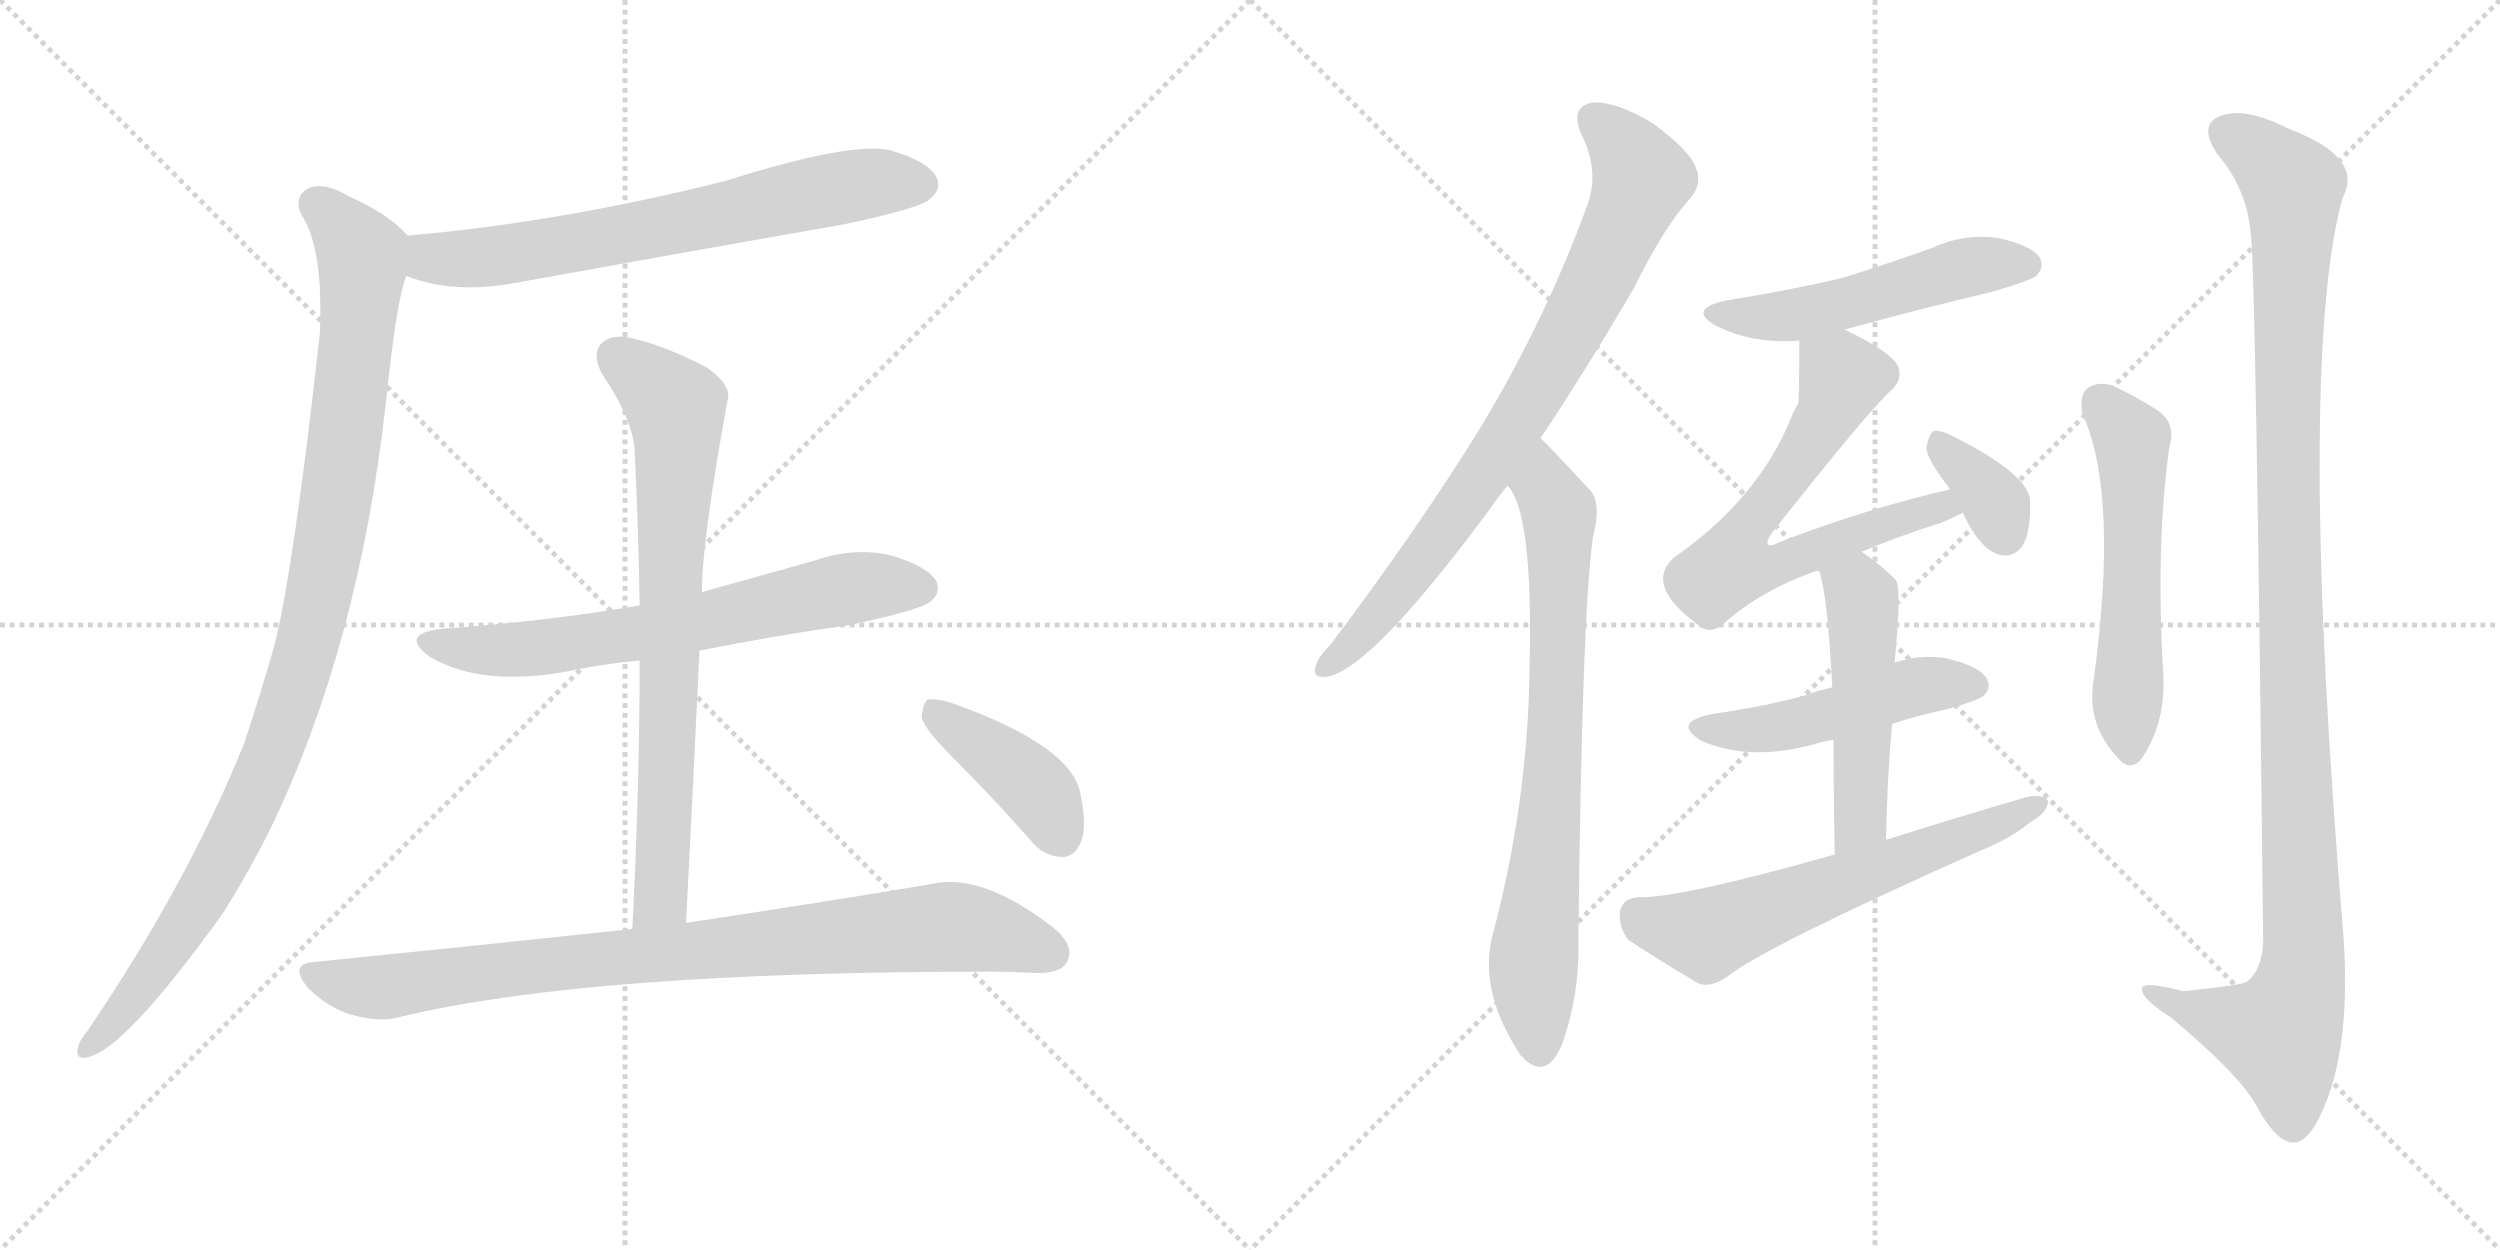 <svg version="1.1" viewBox="0 0 2048 1024" xmlns="http://www.w3.org/2000/svg">
  <g stroke="lightgray" stroke-dasharray="1,1" stroke-width="1" transform="scale(4, 4)">
    <line x1="0" y1="0" x2="256" y2="256"></line>
    <line x1="256" y1="0" x2="0" y2="256"></line>
    <line x1="128" y1="0" x2="128" y2="256"></line>
    <line x1="0" y1="128" x2="256" y2="128"></line>
    <line x1="256" y1="0" x2="512" y2="256"></line>
    <line x1="512" y1="0" x2="256" y2="256"></line>
    <line x1="384" y1="0" x2="384" y2="256"></line>
    <line x1="256" y1="128" x2="512" y2="128"></line>
  </g>
<g transform="scale(1, -1) translate(0, -850)">
   <style type="text/css">
    @keyframes keyframes0 {
      from {
       stroke: black;
       stroke-dashoffset: 680;
       stroke-width: 128;
       }
       69% {
       animation-timing-function: step-end;
       stroke: black;
       stroke-dashoffset: 0;
       stroke-width: 128;
       }
       to {
       stroke: black;
       stroke-width: 1024;
       }
       }
       #make-me-a-hanzi-animation-0 {
         animation: keyframes0 0.803s both;
         animation-delay: 0s;
         animation-timing-function: linear;
       }
    @keyframes keyframes1 {
      from {
       stroke: black;
       stroke-dashoffset: 1014;
       stroke-width: 128;
       }
       77% {
       animation-timing-function: step-end;
       stroke: black;
       stroke-dashoffset: 0;
       stroke-width: 128;
       }
       to {
       stroke: black;
       stroke-width: 1024;
       }
       }
       #make-me-a-hanzi-animation-1 {
         animation: keyframes1 1.075s both;
         animation-delay: 0.803s;
         animation-timing-function: linear;
       }
    @keyframes keyframes2 {
      from {
       stroke: black;
       stroke-dashoffset: 662;
       stroke-width: 128;
       }
       68% {
       animation-timing-function: step-end;
       stroke: black;
       stroke-dashoffset: 0;
       stroke-width: 128;
       }
       to {
       stroke: black;
       stroke-width: 1024;
       }
       }
       #make-me-a-hanzi-animation-2 {
         animation: keyframes2 0.789s both;
         animation-delay: 1.879s;
         animation-timing-function: linear;
       }
    @keyframes keyframes3 {
      from {
       stroke: black;
       stroke-dashoffset: 747;
       stroke-width: 128;
       }
       71% {
       animation-timing-function: step-end;
       stroke: black;
       stroke-dashoffset: 0;
       stroke-width: 128;
       }
       to {
       stroke: black;
       stroke-width: 1024;
       }
       }
       #make-me-a-hanzi-animation-3 {
         animation: keyframes3 0.858s both;
         animation-delay: 2.667s;
         animation-timing-function: linear;
       }
    @keyframes keyframes4 {
      from {
       stroke: black;
       stroke-dashoffset: 868;
       stroke-width: 128;
       }
       74% {
       animation-timing-function: step-end;
       stroke: black;
       stroke-dashoffset: 0;
       stroke-width: 128;
       }
       to {
       stroke: black;
       stroke-width: 1024;
       }
       }
       #make-me-a-hanzi-animation-4 {
         animation: keyframes4 0.956s both;
         animation-delay: 3.525s;
         animation-timing-function: linear;
       }
    @keyframes keyframes5 {
      from {
       stroke: black;
       stroke-dashoffset: 407;
       stroke-width: 128;
       }
       57% {
       animation-timing-function: step-end;
       stroke: black;
       stroke-dashoffset: 0;
       stroke-width: 128;
       }
       to {
       stroke: black;
       stroke-width: 1024;
       }
       }
       #make-me-a-hanzi-animation-5 {
         animation: keyframes5 0.581s both;
         animation-delay: 4.482s;
         animation-timing-function: linear;
       }
    @keyframes keyframes6 {
      from {
       stroke: black;
       stroke-dashoffset: 795;
       stroke-width: 128;
       }
       72% {
       animation-timing-function: step-end;
       stroke: black;
       stroke-dashoffset: 0;
       stroke-width: 128;
       }
       to {
       stroke: black;
       stroke-width: 1024;
       }
       }
       #make-me-a-hanzi-animation-6 {
         animation: keyframes6 0.897s both;
         animation-delay: 5.063s;
         animation-timing-function: linear;
       }
    @keyframes keyframes7 {
      from {
       stroke: black;
       stroke-dashoffset: 750;
       stroke-width: 128;
       }
       71% {
       animation-timing-function: step-end;
       stroke: black;
       stroke-dashoffset: 0;
       stroke-width: 128;
       }
       to {
       stroke: black;
       stroke-width: 1024;
       }
       }
       #make-me-a-hanzi-animation-7 {
         animation: keyframes7 0.86s both;
         animation-delay: 5.96s;
         animation-timing-function: linear;
       }
    @keyframes keyframes8 {
      from {
       stroke: black;
       stroke-dashoffset: 513;
       stroke-width: 128;
       }
       63% {
       animation-timing-function: step-end;
       stroke: black;
       stroke-dashoffset: 0;
       stroke-width: 128;
       }
       to {
       stroke: black;
       stroke-width: 1024;
       }
       }
       #make-me-a-hanzi-animation-8 {
         animation: keyframes8 0.667s both;
         animation-delay: 6.82s;
         animation-timing-function: linear;
       }
    @keyframes keyframes9 {
      from {
       stroke: black;
       stroke-dashoffset: 660;
       stroke-width: 128;
       }
       68% {
       animation-timing-function: step-end;
       stroke: black;
       stroke-dashoffset: 0;
       stroke-width: 128;
       }
       to {
       stroke: black;
       stroke-width: 1024;
       }
       }
       #make-me-a-hanzi-animation-9 {
         animation: keyframes9 0.787s both;
         animation-delay: 7.488s;
         animation-timing-function: linear;
       }
    @keyframes keyframes10 {
      from {
       stroke: black;
       stroke-dashoffset: 352;
       stroke-width: 128;
       }
       53% {
       animation-timing-function: step-end;
       stroke: black;
       stroke-dashoffset: 0;
       stroke-width: 128;
       }
       to {
       stroke: black;
       stroke-width: 1024;
       }
       }
       #make-me-a-hanzi-animation-10 {
         animation: keyframes10 0.536s both;
         animation-delay: 8.275s;
         animation-timing-function: linear;
       }
    @keyframes keyframes11 {
      from {
       stroke: black;
       stroke-dashoffset: 481;
       stroke-width: 128;
       }
       61% {
       animation-timing-function: step-end;
       stroke: black;
       stroke-dashoffset: 0;
       stroke-width: 128;
       }
       to {
       stroke: black;
       stroke-width: 1024;
       }
       }
       #make-me-a-hanzi-animation-11 {
         animation: keyframes11 0.641s both;
         animation-delay: 8.811s;
         animation-timing-function: linear;
       }
    @keyframes keyframes12 {
      from {
       stroke: black;
       stroke-dashoffset: 498;
       stroke-width: 128;
       }
       62% {
       animation-timing-function: step-end;
       stroke: black;
       stroke-dashoffset: 0;
       stroke-width: 128;
       }
       to {
       stroke: black;
       stroke-width: 1024;
       }
       }
       #make-me-a-hanzi-animation-12 {
         animation: keyframes12 0.655s both;
         animation-delay: 9.453s;
         animation-timing-function: linear;
       }
    @keyframes keyframes13 {
      from {
       stroke: black;
       stroke-dashoffset: 611;
       stroke-width: 128;
       }
       67% {
       animation-timing-function: step-end;
       stroke: black;
       stroke-dashoffset: 0;
       stroke-width: 128;
       }
       to {
       stroke: black;
       stroke-width: 1024;
       }
       }
       #make-me-a-hanzi-animation-13 {
         animation: keyframes13 0.747s both;
         animation-delay: 10.108s;
         animation-timing-function: linear;
       }
    @keyframes keyframes14 {
      from {
       stroke: black;
       stroke-dashoffset: 554;
       stroke-width: 128;
       }
       64% {
       animation-timing-function: step-end;
       stroke: black;
       stroke-dashoffset: 0;
       stroke-width: 128;
       }
       to {
       stroke: black;
       stroke-width: 1024;
       }
       }
       #make-me-a-hanzi-animation-14 {
         animation: keyframes14 0.701s both;
         animation-delay: 10.855s;
         animation-timing-function: linear;
       }
    @keyframes keyframes15 {
      from {
       stroke: black;
       stroke-dashoffset: 1138;
       stroke-width: 128;
       }
       79% {
       animation-timing-function: step-end;
       stroke: black;
       stroke-dashoffset: 0;
       stroke-width: 128;
       }
       to {
       stroke: black;
       stroke-width: 1024;
       }
       }
       #make-me-a-hanzi-animation-15 {
         animation: keyframes15 1.176s both;
         animation-delay: 11.556s;
         animation-timing-function: linear;
       }
</style>
<path d="M 333 624 Q 370 609 421 618 Q 553 642 690 666 Q 753 679 762 687 Q 772 696 767 705 Q 760 718 729 727 Q 696 734 595 702 Q 460 668 334 657 C 304 654 305 634 333 624 Z" fill="lightgray"></path> 
<path d="M 334 657 Q 318 675 286 689 Q 267 701 253 696 Q 240 689 247 674 Q 265 647 262 577 Q 241 387 225 322 Q 213 280 200 241 Q 154 127 72 6 Q 66 -1 64 -7 Q 61 -19 72 -16 Q 102 -10 182 101 Q 203 134 222 172 Q 294 322 316 519 Q 325 606 333 624 C 340 652 340 652 334 657 Z" fill="lightgray"></path> 
<path d="M 573 317 Q 633 329 696 338 Q 753 350 762 357 Q 771 364 767 374 Q 760 386 730 395 Q 700 402 668 391 Q 622 378 575 365 L 524 354 Q 448 341 363 335 Q 326 331 352 312 Q 394 287 465 300 Q 493 306 524 309 L 573 317 Z" fill="lightgray"></path> 
<path d="M 562 94 Q 568 209 573 317 L 575 365 Q 575 407 596 522 Q 600 534 579 549 Q 542 568 517 573 Q 501 577 492 568 Q 485 559 493 544 Q 520 504 520 478 Q 523 418 524 354 L 524 309 Q 524 206 518 89 C 517 59 560 64 562 94 Z" fill="lightgray"></path> 
<path d="M 518 89 Q 397 76 258 62 Q 236 61 252 41 Q 268 25 287 19 Q 311 12 328 17 Q 482 54 810 54 Q 828 54 847 53 Q 869 52 874 62 Q 881 75 863 90 Q 805 135 764 126 Q 688 113 562 94 L 518 89 Z" fill="lightgray"></path> 
<path d="M 780 230 Q 811 199 844 162 Q 854 149 869 148 Q 879 147 885 159 Q 891 172 885 200 Q 878 239 780 274 Q 767 278 760 277 Q 756 274 755 262 Q 758 252 780 230 Z" fill="lightgray"></path> 
<path d="M 1262 491 Q 1298 545 1338 613 Q 1363 664 1385 688 Q 1395 700 1389 713 Q 1385 726 1354 749 Q 1324 767 1305 766 Q 1286 763 1295 741 Q 1311 710 1300 681 Q 1266 588 1213 500 Q 1161 416 1090 322 Q 1080 312 1078 305 Q 1074 293 1089 296 Q 1126 305 1222 435 Q 1228 444 1235 452 L 1262 491 Z" fill="lightgray"></path> 
<path d="M 1235 452 Q 1256 431 1253 304 Q 1252 193 1222 81 Q 1212 36 1246 -15 Q 1247 -15 1249 -18 Q 1267 -34 1279 -7 Q 1294 33 1293 80 Q 1296 350 1305 410 Q 1312 437 1303 448 Q 1264 490 1262 491 C 1241 512 1220 478 1235 452 Z" fill="lightgray"></path> 
<path d="M 1511 580 Q 1569 596 1632 611 Q 1663 620 1668 624 Q 1675 631 1671 639 Q 1664 649 1637 655 Q 1609 659 1583 647 Q 1547 634 1508 622 Q 1465 612 1415 604 Q 1381 597 1406 583 Q 1436 568 1474 571 L 1511 580 Z" fill="lightgray"></path> 
<path d="M 1525 398 Q 1553 410 1591 422 Q 1600 426 1608 430 C 1635 443 1626 456 1597 449 Q 1528 433 1458 406 Q 1451 402 1448 404 Q 1447 407 1452 414 Q 1531 514 1549 530 Q 1559 539 1555 550 Q 1549 562 1511 580 C 1484 593 1474 598 1474 571 Q 1474 523 1473 519 Q 1470 515 1467 507 Q 1440 441 1371 393 Q 1347 371 1390 339 Q 1400 329 1412 339 Q 1443 367 1490 383 L 1525 398 Z" fill="lightgray"></path> 
<path d="M 1608 430 Q 1623 397 1641 395 Q 1650 394 1657 403 Q 1664 415 1663 441 Q 1660 462 1603 491 Q 1590 498 1584 497 Q 1580 494 1578 483 Q 1579 473 1597 450 L 1597 449 C 1610 426 1606 434 1608 430 Z" fill="lightgray"></path> 
<path d="M 1550 257 Q 1571 264 1595 269 Q 1620 276 1625 280 Q 1632 287 1627 295 Q 1620 305 1593 311 Q 1571 314 1552 307 L 1501 287 Q 1488 284 1478 280 Q 1444 271 1402 265 Q 1369 258 1394 243 Q 1436 225 1492 242 Q 1496 243 1502 244 L 1550 257 Z" fill="lightgray"></path> 
<path d="M 1545 162 Q 1546 213 1550 257 L 1552 307 Q 1558 368 1553 375 Q 1540 388 1525 398 C 1500 415 1482 412 1490 383 Q 1497 365 1501 287 L 1502 244 Q 1502 205 1503 150 C 1504 120 1544 132 1545 162 Z" fill="lightgray"></path> 
<path d="M 1503 150 Q 1376 114 1342 115 Q 1329 114 1327 103 Q 1326 90 1334 80 Q 1358 64 1392 44 Q 1402 41 1415 50 Q 1445 74 1622 153 Q 1647 163 1664 177 Q 1677 184 1678 194 Q 1672 200 1660 197 Q 1605 181 1545 162 L 1503 150 Z" fill="lightgray"></path> 
<path d="M 1706 511 Q 1736 445 1715 292 Q 1709 256 1736 228 Q 1745 218 1754 228 Q 1775 258 1772 301 Q 1766 403 1777 483 Q 1784 505 1764 516 Q 1748 526 1731 534 Q 1719 538 1710 532 Q 1703 526 1706 511 Z" fill="lightgray"></path> 
<path d="M 1844 657 Q 1848 623 1854 78 Q 1853 56 1841 46 Q 1838 43 1788 38 Q 1751 48 1755 38 Q 1756 31 1779 16 Q 1834 -30 1848 -55 Q 1864 -85 1878 -86 Q 1893 -87 1907 -49 Q 1925 0 1920 80 Q 1881 548 1919 688 Q 1937 721 1876 744 Q 1839 763 1819 755 Q 1800 748 1817 723 Q 1841 695 1844 657 Z" fill="lightgray"></path> 
      <clipPath id="make-me-a-hanzi-clip-0">
      <path d="M 333 624 Q 370 609 421 618 Q 553 642 690 666 Q 753 679 762 687 Q 772 696 767 705 Q 760 718 729 727 Q 696 734 595 702 Q 460 668 334 657 C 304 654 305 634 333 624 Z" fill="lightgray"></path>
      </clipPath>
      <path clip-path="url(#make-me-a-hanzi-clip-0)" d="M 342 651 L 357 638 L 409 640 L 684 696 L 755 699 " fill="none" id="make-me-a-hanzi-animation-0" stroke-dasharray="552 1104" stroke-linecap="round"></path>

      <clipPath id="make-me-a-hanzi-clip-1">
      <path d="M 334 657 Q 318 675 286 689 Q 267 701 253 696 Q 240 689 247 674 Q 265 647 262 577 Q 241 387 225 322 Q 213 280 200 241 Q 154 127 72 6 Q 66 -1 64 -7 Q 61 -19 72 -16 Q 102 -10 182 101 Q 203 134 222 172 Q 294 322 316 519 Q 325 606 333 624 C 340 652 340 652 334 657 Z" fill="lightgray"></path>
      </clipPath>
      <path clip-path="url(#make-me-a-hanzi-clip-1)" d="M 259 683 L 291 650 L 297 631 L 286 514 L 253 326 L 210 201 L 186 152 L 135 67 L 72 -8 " fill="none" id="make-me-a-hanzi-animation-1" stroke-dasharray="886 1772" stroke-linecap="round"></path>

      <clipPath id="make-me-a-hanzi-clip-2">
      <path d="M 573 317 Q 633 329 696 338 Q 753 350 762 357 Q 771 364 767 374 Q 760 386 730 395 Q 700 402 668 391 Q 622 378 575 365 L 524 354 Q 448 341 363 335 Q 326 331 352 312 Q 394 287 465 300 Q 493 306 524 309 L 573 317 Z" fill="lightgray"></path>
      </clipPath>
      <path clip-path="url(#make-me-a-hanzi-clip-2)" d="M 355 325 L 397 317 L 438 318 L 707 370 L 755 368 " fill="none" id="make-me-a-hanzi-animation-2" stroke-dasharray="534 1068" stroke-linecap="round"></path>

      <clipPath id="make-me-a-hanzi-clip-3">
      <path d="M 562 94 Q 568 209 573 317 L 575 365 Q 575 407 596 522 Q 600 534 579 549 Q 542 568 517 573 Q 501 577 492 568 Q 485 559 493 544 Q 520 504 520 478 Q 523 418 524 354 L 524 309 Q 524 206 518 89 C 517 59 560 64 562 94 Z" fill="lightgray"></path>
      </clipPath>
      <path clip-path="url(#make-me-a-hanzi-clip-3)" d="M 504 559 L 554 516 L 555 495 L 542 120 L 525 97 " fill="none" id="make-me-a-hanzi-animation-3" stroke-dasharray="619 1238" stroke-linecap="round"></path>

      <clipPath id="make-me-a-hanzi-clip-4">
      <path d="M 518 89 Q 397 76 258 62 Q 236 61 252 41 Q 268 25 287 19 Q 311 12 328 17 Q 482 54 810 54 Q 828 54 847 53 Q 869 52 874 62 Q 881 75 863 90 Q 805 135 764 126 Q 688 113 562 94 L 518 89 Z" fill="lightgray"></path>
      </clipPath>
      <path clip-path="url(#make-me-a-hanzi-clip-4)" d="M 255 51 L 310 41 L 455 61 L 764 90 L 810 87 L 861 70 " fill="none" id="make-me-a-hanzi-animation-4" stroke-dasharray="740 1480" stroke-linecap="round"></path>

      <clipPath id="make-me-a-hanzi-clip-5">
      <path d="M 780 230 Q 811 199 844 162 Q 854 149 869 148 Q 879 147 885 159 Q 891 172 885 200 Q 878 239 780 274 Q 767 278 760 277 Q 756 274 755 262 Q 758 252 780 230 Z" fill="lightgray"></path>
      </clipPath>
      <path clip-path="url(#make-me-a-hanzi-clip-5)" d="M 764 267 L 845 207 L 870 164 " fill="none" id="make-me-a-hanzi-animation-5" stroke-dasharray="279 558" stroke-linecap="round"></path>

      <clipPath id="make-me-a-hanzi-clip-6">
      <path d="M 1262 491 Q 1298 545 1338 613 Q 1363 664 1385 688 Q 1395 700 1389 713 Q 1385 726 1354 749 Q 1324 767 1305 766 Q 1286 763 1295 741 Q 1311 710 1300 681 Q 1266 588 1213 500 Q 1161 416 1090 322 Q 1080 312 1078 305 Q 1074 293 1089 296 Q 1126 305 1222 435 Q 1228 444 1235 452 L 1262 491 Z" fill="lightgray"></path>
      </clipPath>
      <path clip-path="url(#make-me-a-hanzi-clip-6)" d="M 1306 751 L 1324 737 L 1344 702 L 1308 620 L 1262 535 L 1186 418 L 1121 336 L 1087 305 " fill="none" id="make-me-a-hanzi-animation-6" stroke-dasharray="667 1334" stroke-linecap="round"></path>

      <clipPath id="make-me-a-hanzi-clip-7">
      <path d="M 1235 452 Q 1256 431 1253 304 Q 1252 193 1222 81 Q 1212 36 1246 -15 Q 1247 -15 1249 -18 Q 1267 -34 1279 -7 Q 1294 33 1293 80 Q 1296 350 1305 410 Q 1312 437 1303 448 Q 1264 490 1262 491 C 1241 512 1220 478 1235 452 Z" fill="lightgray"></path>
      </clipPath>
      <path clip-path="url(#make-me-a-hanzi-clip-7)" d="M 1258 484 L 1278 423 L 1273 227 L 1256 59 L 1262 -6 " fill="none" id="make-me-a-hanzi-animation-7" stroke-dasharray="622 1244" stroke-linecap="round"></path>

      <clipPath id="make-me-a-hanzi-clip-8">
      <path d="M 1511 580 Q 1569 596 1632 611 Q 1663 620 1668 624 Q 1675 631 1671 639 Q 1664 649 1637 655 Q 1609 659 1583 647 Q 1547 634 1508 622 Q 1465 612 1415 604 Q 1381 597 1406 583 Q 1436 568 1474 571 L 1511 580 Z" fill="lightgray"></path>
      </clipPath>
      <path clip-path="url(#make-me-a-hanzi-clip-8)" d="M 1408 595 L 1466 591 L 1598 628 L 1660 633 " fill="none" id="make-me-a-hanzi-animation-8" stroke-dasharray="385 770" stroke-linecap="round"></path>

      <clipPath id="make-me-a-hanzi-clip-9">
      <path d="M 1525 398 Q 1553 410 1591 422 Q 1600 426 1608 430 C 1635 443 1626 456 1597 449 Q 1528 433 1458 406 Q 1451 402 1448 404 Q 1447 407 1452 414 Q 1531 514 1549 530 Q 1559 539 1555 550 Q 1549 562 1511 580 C 1484 593 1474 598 1474 571 Q 1474 523 1473 519 Q 1470 515 1467 507 Q 1440 441 1371 393 Q 1347 371 1390 339 Q 1400 329 1412 339 Q 1443 367 1490 383 L 1525 398 Z" fill="lightgray"></path>
      </clipPath>
      <path clip-path="url(#make-me-a-hanzi-clip-9)" d="M 1483 560 L 1508 544 L 1505 528 L 1473 470 L 1429 414 L 1419 387 L 1445 384 L 1552 424 L 1590 435 L 1602 433 " fill="none" id="make-me-a-hanzi-animation-9" stroke-dasharray="532 1064" stroke-linecap="round"></path>

      <clipPath id="make-me-a-hanzi-clip-10">
      <path d="M 1608 430 Q 1623 397 1641 395 Q 1650 394 1657 403 Q 1664 415 1663 441 Q 1660 462 1603 491 Q 1590 498 1584 497 Q 1580 494 1578 483 Q 1579 473 1597 450 L 1597 449 C 1610 426 1606 434 1608 430 Z" fill="lightgray"></path>
      </clipPath>
      <path clip-path="url(#make-me-a-hanzi-clip-10)" d="M 1587 488 L 1630 445 L 1642 412 " fill="none" id="make-me-a-hanzi-animation-10" stroke-dasharray="224 448" stroke-linecap="round"></path>

      <clipPath id="make-me-a-hanzi-clip-11">
      <path d="M 1550 257 Q 1571 264 1595 269 Q 1620 276 1625 280 Q 1632 287 1627 295 Q 1620 305 1593 311 Q 1571 314 1552 307 L 1501 287 Q 1488 284 1478 280 Q 1444 271 1402 265 Q 1369 258 1394 243 Q 1436 225 1492 242 Q 1496 243 1502 244 L 1550 257 Z" fill="lightgray"></path>
      </clipPath>
      <path clip-path="url(#make-me-a-hanzi-clip-11)" d="M 1395 255 L 1452 253 L 1574 289 L 1615 289 " fill="none" id="make-me-a-hanzi-animation-11" stroke-dasharray="353 706" stroke-linecap="round"></path>

      <clipPath id="make-me-a-hanzi-clip-12">
      <path d="M 1545 162 Q 1546 213 1550 257 L 1552 307 Q 1558 368 1553 375 Q 1540 388 1525 398 C 1500 415 1482 412 1490 383 Q 1497 365 1501 287 L 1502 244 Q 1502 205 1503 150 C 1504 120 1544 132 1545 162 Z" fill="lightgray"></path>
      </clipPath>
      <path clip-path="url(#make-me-a-hanzi-clip-12)" d="M 1497 382 L 1525 360 L 1525 188 L 1520 171 L 1508 159 " fill="none" id="make-me-a-hanzi-animation-12" stroke-dasharray="370 740" stroke-linecap="round"></path>

      <clipPath id="make-me-a-hanzi-clip-13">
      <path d="M 1503 150 Q 1376 114 1342 115 Q 1329 114 1327 103 Q 1326 90 1334 80 Q 1358 64 1392 44 Q 1402 41 1415 50 Q 1445 74 1622 153 Q 1647 163 1664 177 Q 1677 184 1678 194 Q 1672 200 1660 197 Q 1605 181 1545 162 L 1503 150 Z" fill="lightgray"></path>
      </clipPath>
      <path clip-path="url(#make-me-a-hanzi-clip-13)" d="M 1341 101 L 1350 94 L 1398 84 L 1672 191 " fill="none" id="make-me-a-hanzi-animation-13" stroke-dasharray="483 966" stroke-linecap="round"></path>

      <clipPath id="make-me-a-hanzi-clip-14">
      <path d="M 1706 511 Q 1736 445 1715 292 Q 1709 256 1736 228 Q 1745 218 1754 228 Q 1775 258 1772 301 Q 1766 403 1777 483 Q 1784 505 1764 516 Q 1748 526 1731 534 Q 1719 538 1710 532 Q 1703 526 1706 511 Z" fill="lightgray"></path>
      </clipPath>
      <path clip-path="url(#make-me-a-hanzi-clip-14)" d="M 1719 522 L 1746 490 L 1745 234 " fill="none" id="make-me-a-hanzi-animation-14" stroke-dasharray="426 852" stroke-linecap="round"></path>

      <clipPath id="make-me-a-hanzi-clip-15">
      <path d="M 1844 657 Q 1848 623 1854 78 Q 1853 56 1841 46 Q 1838 43 1788 38 Q 1751 48 1755 38 Q 1756 31 1779 16 Q 1834 -30 1848 -55 Q 1864 -85 1878 -86 Q 1893 -87 1907 -49 Q 1925 0 1920 80 Q 1881 548 1919 688 Q 1937 721 1876 744 Q 1839 763 1819 755 Q 1800 748 1817 723 Q 1841 695 1844 657 Z" fill="lightgray"></path>
      </clipPath>
      <path clip-path="url(#make-me-a-hanzi-clip-15)" d="M 1822 742 L 1856 720 L 1878 694 L 1874 427 L 1886 54 L 1868 3 L 1817 15 L 1761 38 " fill="none" id="make-me-a-hanzi-animation-15" stroke-dasharray="1010 2020" stroke-linecap="round"></path>

</g>
</svg>
